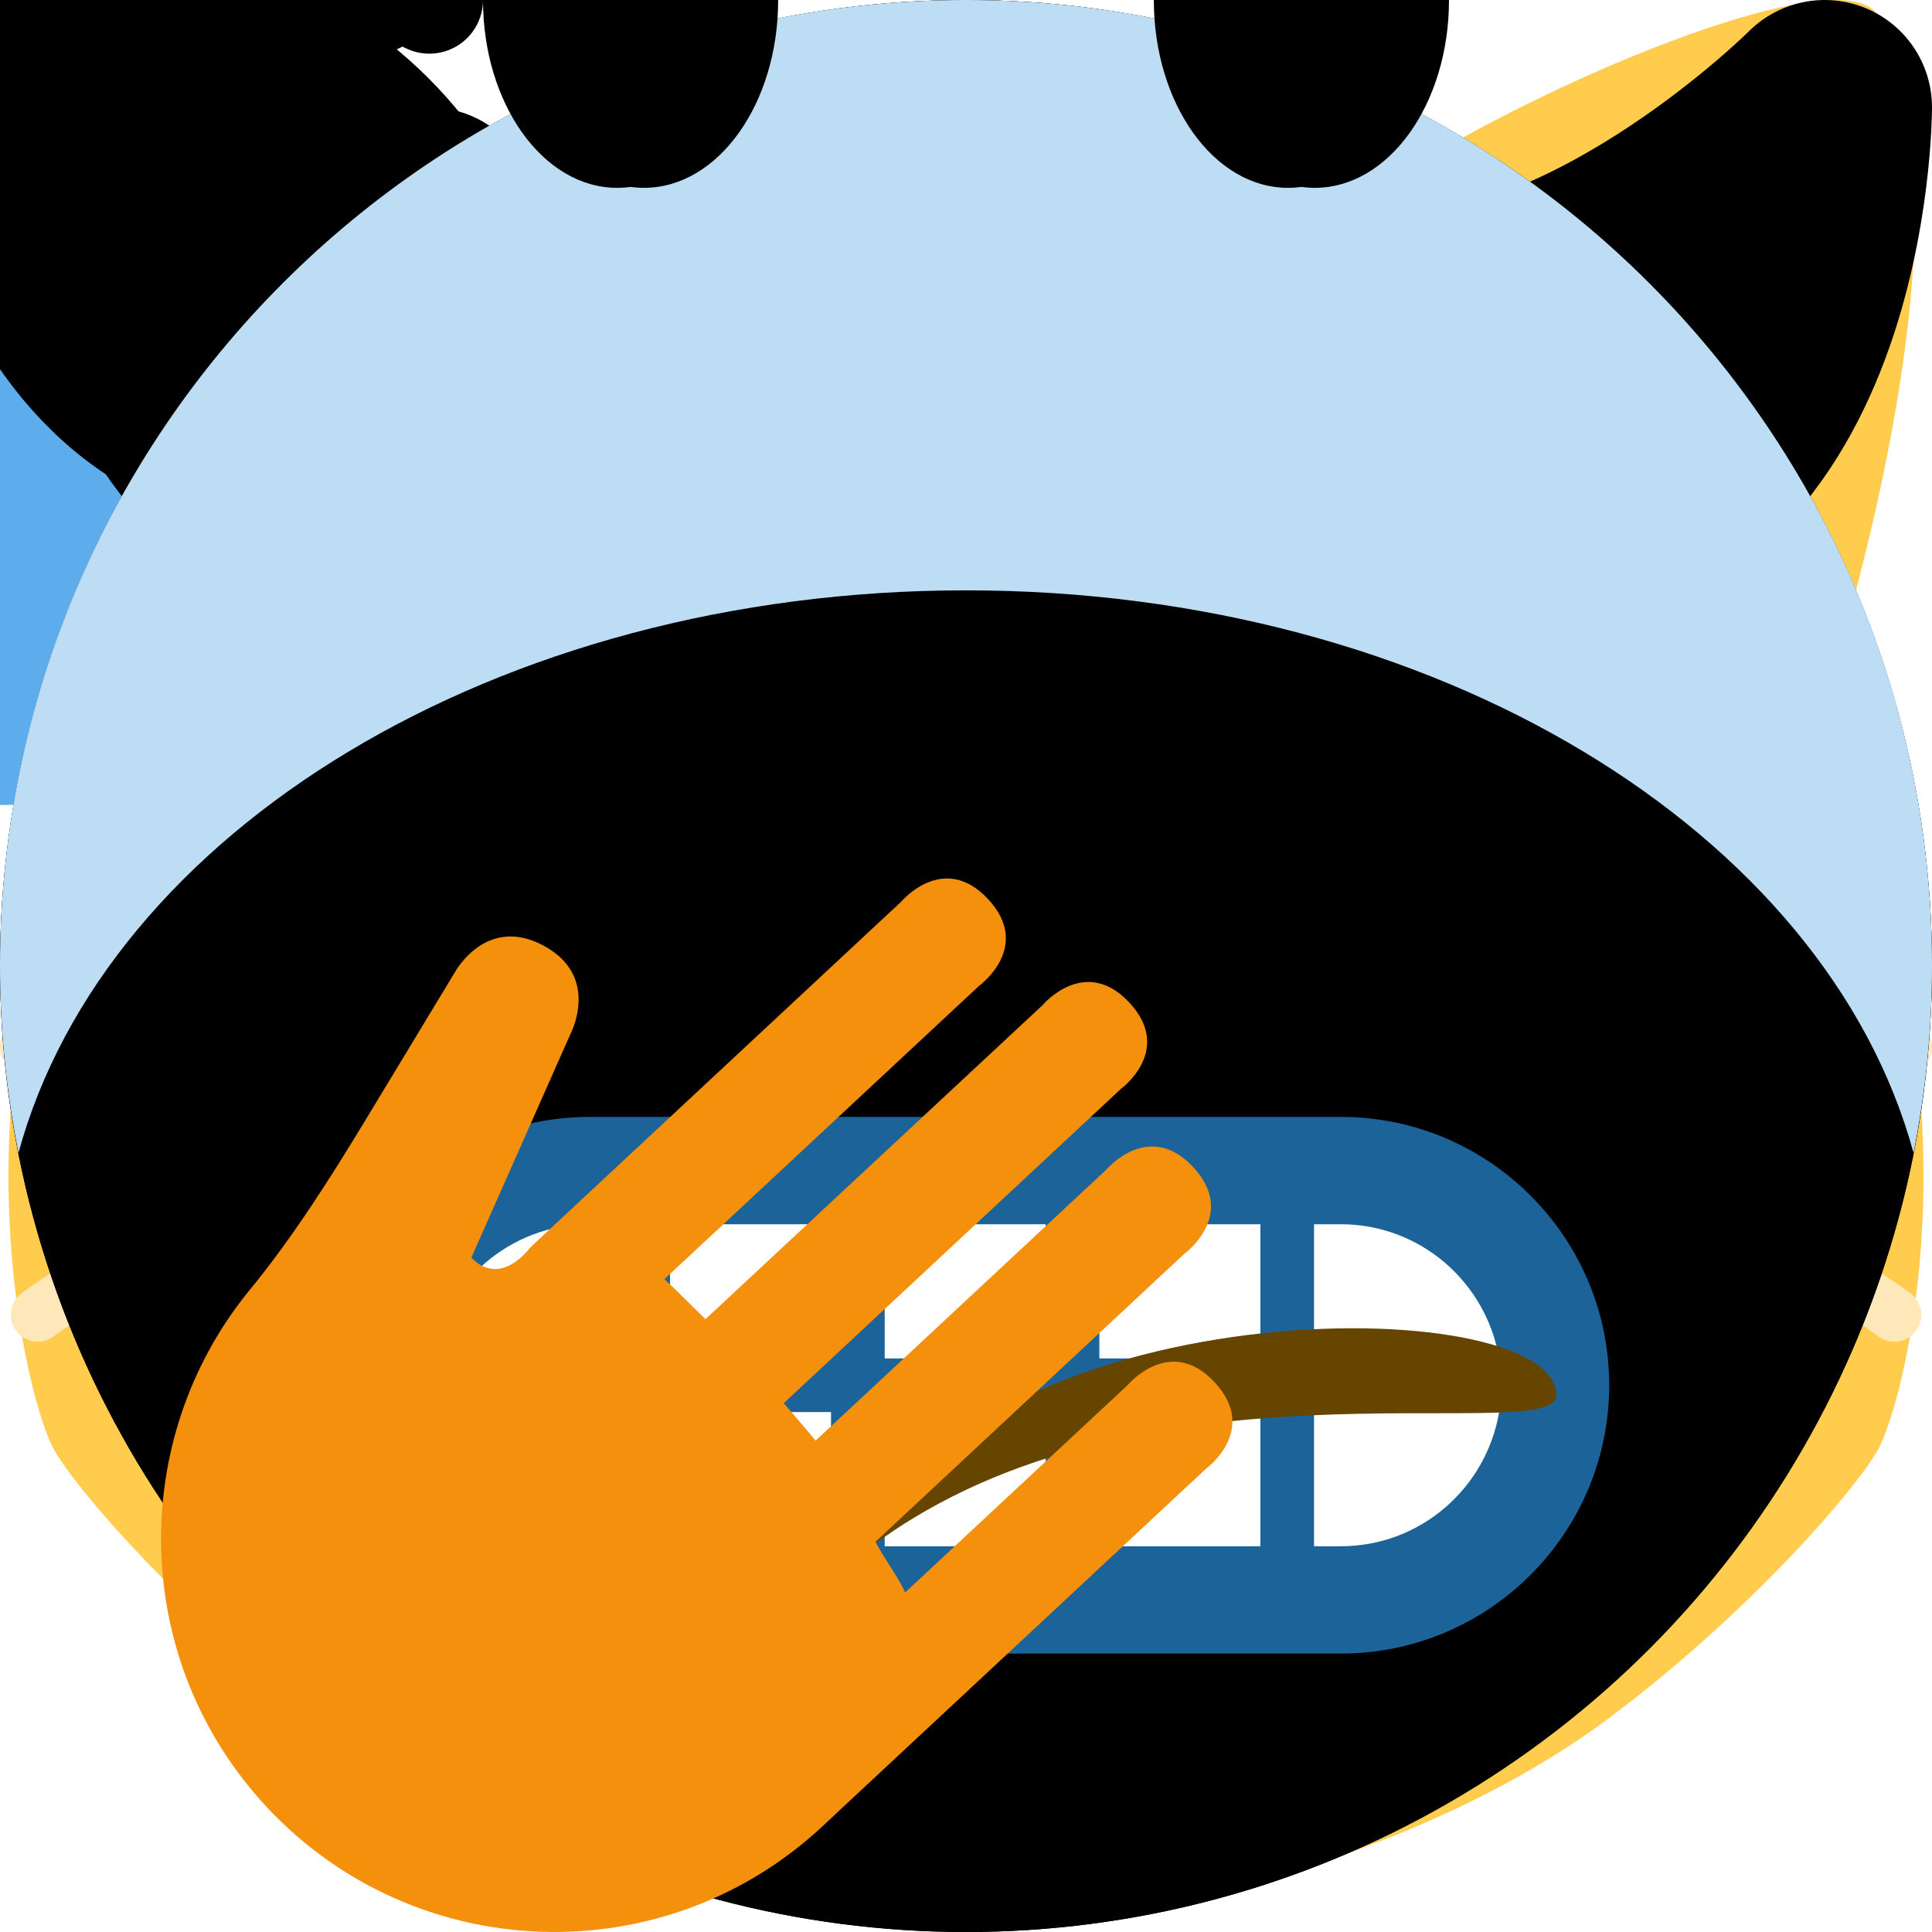 <svg viewBox="0 0 36 36" xmlns="http://www.w3.org/2000/svg">
	<g id="bg.cat">
		<path d="M 18,36 c -2,0 -8,-1 -12,-4 c -2.633,-1.975 -4.61,-4.284 -5,-5 c -0.343,-0.63 -1.129,-3.487 -0.734,-7.071 c 0.359,-3.269 0.734,-4.929 1.734,-6.929 c 0,0 -3,-9 -1,-12.7 c 0.674,-1.246 7.404,1.688 10,3.7 c 0,0 4,-0.998 7,-0.998 s 7,0.998 7,0.998 c 2.596,-2.012 9.326,-4.946 10,-3.7 c 2,3.7 -1,12.7 -1,12.7 c 1,2 1.375,3.66 1.734,6.929 c 0.395,3.584 -0.391,6.441 -0.734,7.071 c -0.39,0.716 -2.367,3.025 -5,5 c -4,3 -10,4 -12,4 Z" fill="#FFCC4D"/>
		<!-- ears -->
		<path d="M 2,3 c 0.447,-1.342 5.64,1 6.64,2 c 0,0 -4.64,3 -5.64,6 c 0,0 -2,-5 -1,-8 Z" fill="#F18F26" />
		<path d="M 34,3 c 1,3 -1,8 -1,8 c -1,-3 -5.64,-6 -5.64,-6 c 1,-1 6.193,-3.342 6.64,-2 Z" fill="#F18F26" />
		<path d="M 4.934,5.603 c 0,-1.414 6.066,1.397 5.066,2.397 s -2,1.603 -3,2.603 s -2.066,-4 -2.066,-5 Z" fill="#FFCC4D" />
		<path d="M 31.066,5.603 c 0,1 -1.066,6 -2.066,5 s -2,-1.603 -3,-2.603 s 5.066,-3.811 5.066,-2.397 Z" fill="#FFCC4D" />
	</g>
	<g id="nose.cat">
		<!-- nose -->
		<path d="M 18,19.5 c 3,0 3,0.5 3,1.5 s -1.5,3 -3,3 s -3,-2 -3,-3 s -0.001,-1.5 3,-1.5 Z" fill="#E75A70" />
		<!-- whiskers -->
		<path d="M 0.701,25 c 0.108,0 0.217,-0.035 0.31,-0.106 c 0.036,-0.029 3.718,-2.869 9.951,-2.395 c 0.28,0.041 0.516,-0.185 0.537,-0.46 s -0.185,-0.516 -0.46,-0.536 c -6.628,-0.515 -10.486,2.478 -10.648,2.605 c -0.217,0.171 -0.254,0.485 -0.083,0.702 c 0.099,0.125 0.245,0.19 0.393,0.19 Z" fill="#FEE7B8" />
		<path d="M 9.569,20.337 c 0.213,0 0.41,-0.137 0.476,-0.35 c 0.083,-0.264 -0.064,-0.544 -0.328,-0.627 c -5.076,-1.585 -9.189,-0.39 -9.362,-0.338 c -0.264,0.079 -0.414,0.357 -0.335,0.622 c 0.08,0.265 0.358,0.416 0.623,0.335 c 0.04,-0.011 3.987,-1.161 8.777,0.336 c 0.049,0.015 0.1,0.022 0.149,0.022 Z" fill="#FEE7B8" />
		<path d="M 35.299,25 c 0.148,0 0.294,-0.065 0.393,-0.19 c 0.171,-0.217 0.134,-0.531 -0.083,-0.702 c -0.162,-0.127 -4.02,-3.12 -10.648,-2.605 c -0.275,0.02 -0.481,0.261 -0.46,0.536 s 0.257,0.501 0.537,0.46 c 6.233,-0.474 9.915,2.366 9.951,2.395 c 0.093,0.071 0.202,0.106 0.31,0.106 Z" fill="#FEE7B8" />
		<path d="M 26.431,20.337 c 0.049,0 0.1,-0.007 0.149,-0.022 c 4.79,-1.497 8.737,-0.347 8.777,-0.336 c 0.265,0.081 0.543,-0.07 0.623,-0.335 c 0.079,-0.265 -0.071,-0.543 -0.335,-0.622 c -0.173,-0.052 -4.286,-1.247 -9.362,0.338 c -0.264,0.083 -0.411,0.363 -0.328,0.627 c 0.065,0.213 0.263,0.35 0.476,0.35 Z" fill="#FEE7B8" />
	</g>
	😻😺😸😹😽 😿😾 😼 🙀
	
	<path id="water_drop" d="M 5,10 a 5,5 0 01 -10,0 c 0,-2.762 4,-10 5,-10 s 5,7.238 5,10 Z" fill="#5DADEC"/>
	
	<path id="eye_squinting" d="M 0,-1 c 0.221,0 5.451,0.038 8.707,3.293 a 1,1 0 01 -0.707,1.707 c -4.59,0 -8.363,2.772 -8.401,2.801 a 1,1 0 01 -1.199,-1.601 c 0.143,-0.107 2.951,-2.182 6.856,-2.932 c -2.475,-1.241 -5.222,-1.268 -5.258,-1.268 a 1,1 0 01 0.002,-2 Z" fill="#664500"/><!-- i think this could be built from 2 other shapes -->
	
	<g id="mouth_grinning">
		<path d="M 0,-10 c 3.623,0 6.027,-0.422 9,-1 c 0.679,-0.132 2,0 2,2 c 0,4 -4.596,9 -11,9 c -6.405,0 -11,-5 -11,-9 c 0,-2 1.321,-2.131 2,-2 c 2.973,0.578 5.377,1 9,1 Z" fill="#664500" />
		<path d="M -9,-9 s 3,1 9,1 s 9,-1 9,-1 s -2,4 -9,4 s -9,-4 -9,-4 Z" fill="#FFF" />
	</g>
	<g id="mouth_grinning2">
		<path d="M 0,-10 c 3.623,0 6.027,-0.422 9,-1 c 0.679,-0.132 2,0 2,2 c 0,4 -4.596,9 -11,9 c -6.405,0 -11,-5 -11,-9 c 0,-2 1.321,-2.131 2,-2 c 2.973,0.578 5.377,1 9,1 Z" fill="#664500"/>
	</g>
	
	<g id="mouth.cat_grin">
		<path d="M 28.023,24.191 c 0.977,-0.191 1.092,1.073 0.535,2.941 c -0.558,1.868 -3.558,5.868 -10.558,5.868 s -10,-4 -10.558,-5.868 c -0.557,-1.868 -0.442,-3.132 0.535,-2.941 c 0.977,0.192 5.023,1.809 10.023,1.809 s 9.046,-1.617 10.023,-1.809 Z" fill="#292F33" />
		<path d="M 8,25 s 5,2 10,2 s 10,-2 10,-2 s -0.5,3 -1.5,3 s -1.5,-1 -1.5,-1 s -4,2 -7,2 s -7,-2 -7,-2 s -0.5,1 -1.5,1 s -1.5,-3 -1.5,-3 Z" fill="#F5F8FA" />
	</g>
	
	<ellipse id="eye.1" rx="2.5" ry="3.5" fill="currentColor"/>
	
	<path id="eye.smiling" d="M -3,3 s 1,-3 3,-3 s 3,3 3,3" fill="none" stroke-width="2" stroke-linejoin="round" stroke-linecap="round" stroke="#664500"/>
	
	<path id="eye.closed" d="M 0,0 s 4,-2 8,0" stroke-width="2" stroke-linecap="round" stroke="currentColor" fill="none"/>
	
	<path id="eye.spiral" d="
M -5.774,1.444
a 5.774,5.774 0 01 5.774,-5.775
a 4.331,4.331 0 01 0,8.662
a 2.888,2.888 0 01 0,-5.775
a 1.444,1.444 0 01 0,2.888" stroke-width="1.75" stroke-linecap="round" stroke="currentColor" fill="none"/>
	
	<!-- width: 35.77 -->
	<path id="heart" d="M 0,0 c -6.784,-2.466 -16.249,-11.447 -17.619,-19.96 c -0.168,-0.721 -0.266,-1.469 -0.266,-2.241 c 0,-5.451 4.418,-9.868 9.868,-9.868 c 3.307,0 6.226,1.633 8.017,4.129 c 1.791,-2.496 4.71,-4.129 8.018,-4.129 c 5.449,0 9.867,4.418 9.867,9.868 c 0,0.773 -0.098,1.521 -0.268,2.242 c -1.368,8.512 -10.834,17.493 -17.617,19.959 Z"/>
	
	<path
		id="mouth.smiling2" stroke-width="1"
		d="M -9,-5.5 s 4,3 9,3 s 9,-3 9,-3 s -3,5 -9,5 s -9,-5 -9,-5 Z"
		stroke-linejoin="round" stroke-linecap="round" fill="currentColor" stroke="currentColor"/>
	<path
		id="mouth.smiling2b" stroke-width="1"
		d="M -9,-7 s 4,3 9,3 s 9,-3 9,-3 s -3,6.5 -9,6.5 s -9,-6.5 -9,-6.5 Z"
		stroke-linejoin="round" stroke-linecap="round" fill="currentColor" stroke="currentColor"/>
	<path
		id="mouth.smiling2c" stroke-width="1"
		d="M -7,-5.5 s 3,2 7,2 s 7,-2 7,-2 s -3,5 -7,5 s -7,-5 -7,-5 Z"
		stroke-linejoin="round" stroke-linecap="round" fill="currentColor" stroke="currentColor"/>
	<path
		id="mouth.smiling3" stroke-width="1"
		d="M -7,-4.5 s 2 2 7 2 s 7 -2 7 -2 s -1 4 -7 4 s -7 -4 -7 -4 z"
		stroke-linejoin="round" stroke-linecap="round" fill="currentColor" stroke="currentColor"/>
	
	<path id="bg.horn" d="M 0,0 s 4,4 8,4 l -2,4 c -6,0 -6,-8 -6,-8 Z" stroke-width="4" stroke-linejoin="round" stroke="currentColor" fill="currentColor"/>
	<g id="bg.horns">
		<circle fill="currentColor" cx="18" cy="18" r="18"/>
		<use href="#bg.horn" x="2" y="2"/>
		<use href="#bg.horn" transform="translate(34 2) scale(-1 1)"/>
	</g>
	
	<circle id="bg.normal" cx="18" cy="18" r="18" fill="currentColor"/>
	
	<path id="eyebrow.1" d="M 0,0 s 5,0 8,3" stroke-width="2" stroke-linecap="round" stroke="currentColor" fill="none"/>
	
	<g id="eye.angry1">
		<use href="F.svg#eyebrow.1" x="-5.5" y="-4.5"/>
		<ellipse cx="0" cy="0" rx="2.5" ry="3.5" fill="currentColor"/>
	</g>
	
	<path id="eyebrow.2" d="M 0,0 s -4,0 -7,4" stroke-width="2" stroke-linecap="round" stroke="currentColor" fill="none"/>
	<path id="eyebrow.3" d="M 0,0 c 6,0 7,-4 7,-4" stroke-width="2" stroke-linecap="round" stroke="currentColor" fill="none"/>
	<path id="eyebrow.3b" d="M 0,0 c 5,0 7,-4 7,-4" stroke-width="2" stroke-linecap="round" stroke="currentColor" fill="none"/>
	<path id="eyebrow.4" d="M0 0 s 4,0 7,-4" stroke-width="2" stroke-linecap="round" stroke="currentColor" fill="none"/> <!-- oh this is just eyebrow2 but flipped.. -->
	<path id="eyebrow.5" d="M 0,0 s 5,-1 8,3" stroke-width="2" stroke-linecap="round" stroke="currentColor" fill="none"/>
	<path id="eyebrow.2b" d="M 0,0 s 4,0 8,4" stroke-width="2" stroke-linecap="round" stroke="currentColor" fill="none"/>
	<path id="eyebrow.2b" d="M 0,0 s 4,0 8,4" stroke-width="2" stroke-linecap="round" stroke="currentColor" fill="none"/>
	
	<path id="eyebrow.6" d="M 0,0 s -2,3 -7,5" stroke-width="2" stroke-linecap="round" stroke="currentColor" fill="none"/>
	
	<path id="eyebrow.7" d="M 0,0 s -5,-3 -8,1" stroke-width="2" stroke-linecap="round" stroke="currentColor" fill="none"/>
	
	<path id="eyebrow.8" d="M 0,0 s -5,1 -7,6" stroke-width="2" stroke-linecap="round" stroke="currentColor" fill="none"/>
	
	<path id="eyebrow.9" d="M 0,0 s 3,-2 7,-2" stroke-width="2" stroke-linecap="round" stroke="currentColor" fill="none"/>
	
	<path id="eyebrow.10" d="M 0,0 s 3,-3 7,-1" stroke-width="2" stroke-linecap="round" stroke="currentColor" fill="none"/>
	
	<path id="eyebrow.11" d="M 0,0 s 3,-2 7,0" stroke-width="2" stroke-linecap="round" stroke="currentColor" fill="none"/>
	
	<path id="mouth.zigzag" d="M-8 -2 l 1 1 l 3 -4 l 4 5 l 4 -5 l 3 4 l 1 -1" stroke-width="2" stroke-linecap="round" stroke-linejoin="round" stroke="currentColor" fill="none"/>
	<!-- 3 -->
	<path id="mouth.kiss" d="M 0,0 s 5,0.25 5,2.5 s -5,2.5 -5,2.5 s 4,-0.25 4,-2.5 s -4,-2.5 -4,-2.5 s 4,-0.25 4,-2.5 s -4,-2.5 -4,-2.5 s 5,0.25 5,2.5 s -5,2.5 -5,2.5 Z" stroke-width="1" stroke-linecap="round" stroke-linejoin="round" stroke="currentColor" fill="currentColor"/>
	
	<path id="mouth.smiling1" d="M -5,-4.5 s 1 1 5 1s5 -1 5 -1s-1 4 -5 4s-5 -4 -5 -4z" stroke-width="1" fill="currentColor" stroke-linejoin="round" stroke="currentColor"/>
	<path id="mouth.smiling1b" d="M -4,-3.5 s 1.3,3 4,3 s 4,-3 4,-3 s -1.4,1 -4,1 s-4,-1 -4,-1 z" stroke-width="1" fill="currentColor" stroke-linejoin="round" stroke="currentColor"/> smaller
	<path
		id="mouth.smiling1c" stroke-width="1"
		d="M -4,-2.5 s 1.5,1 4,1 s 4,-1 4,-1 s -1.25,2 -4,2 s -4,-2 -4,-2 Z"
		stroke-linejoin="round" stroke-linecap="round" fill="currentColor" stroke="currentColor"/>
	
	<path 
		id="mouth.grinning3"
		d="M -11,-9 c 11.667,2.756 22,0 22,0 c 0,4 -4.596,9 -11,9 s -11,-5.036 -11,-9 Z" fill="currentColor"/>
	
	<g id="tongue.1">
		<path d="M -6,-6 v-6.961 s 5.709,1.333 12,0.041 v6.92 c 0,3 -2,6 -6,6 s -6,-3 -6,-6 Z" fill="#E8596E" /> <!-- had to go back to the oldest twemoji release to get a decent version of this -->
		<path d="M 0.545,-4.666 a 0.545,0.545 0 01 -1.091,0 v-7.700 h1.091  Z" fill="#DD2E44"/>
	</g>
	
	covering for top of head (cold, anxious, fearful, etc.)
	<path id="bg.sweat" d="M 18,11 c -8.748,0 -16.033,4.509 -17.656,10.484 c -0.221,-1.128 -0.344,-2.292 -0.344,-3.484 c 0,-9.94 8.06,-18 18,-18 c 9.941,0 18,8.06 18,18 c 0,1.192 -0.122,2.356 -0.344,3.484 c -1.623,-5.975 -8.907,-10.484 -17.656,-10.484 Z" fill="#BDDDF4"/>
	
	<!-- mouth showing teeth (cold) -->
	<rect x="6.985" y="21.833" width="22" height="8" rx="4" fill="#FFF" />
	<path fill="#1C6399" d="M24.985 20.812h-14c-2.757 0-5 2.243-5 5s2.243 5 5 5h14c2.757 0 5-2.243 5-5s-2.243-5-5-5zm0 2c1.483 0 2.71 1.084 2.949 2.5h-3.449v-2.5h.5zm-1.5 0v2.5h-3v-2.5h3zm-4 0v2.5h-3v-2.5h3zm-4 0v2.5h-3v-2.5h3zm-4.5 0h.5v2.5h-3.45c.24-1.415 1.467-2.5 2.95-2.5zm0 6c-1.483 0-2.71-1.084-2.949-2.5h3.449v2.5h-.5zm1.5 0v-2.5h3v2.5h-3zm4 0v-2.5h3v2.5h-3zm4 0v-2.5h3v2.5h-3zm4.5 0h-.5v-2.5h3.449c-.239 1.416-1.466 2.5-2.949 2.5z"/>
	
	<g id="eyes.normal13" fill="currentColor">
		<ellipse cx="11.5" rx="2.5" ry="3.5"/>
		<ellipse cx="24.5" rx="2.5" ry="3.5"/>
	</g>
	<g id="eyes.normal12" fill="currentColor">
		<ellipse cx="12" rx="2.5" ry="3.5"/>
		<ellipse cx="24" rx="2.5" ry="3.5"/>
	</g>
	<use href="F.svg#eyes.normal13" y="" color="#664500"/>
	<use href="F.svg#eyes.normal12" y="" color="#664500"/>
	
	m
	<path d="M 16,29 c 2,-5 13,-5 13,-3 c 0,1 -8,-1 -13,3 Z" fill="#664500" />
	
	HANDS:
	yawning: <path d="M 22.468,27.371 l -6.698,6.244 l -0.447,0.418 c -2.959,2.758 -7.596,2.595 -10.355,-0.364 c -2.529,-2.715 -2.602,-6.836 -0.318,-9.629 c 0.81,-0.989 1.496,-2.074 2.159,-3.167 l 1.668,-2.758 s 0.58,-1.074 1.655,-0.493 c 1.073,0.581 0.493,1.655 0.493,1.655 l -1.842,4.158 c 0.549,0.565 1.087,-0.179 1.087,-0.179 l 0.22,-0.207 l 0.497,-0.464 l 6.203,-5.781 s 0.788,-0.944 1.621,-0.051 c 0.832,0.892 -0.164,1.614 -0.164,1.614 l -5.866,5.468 c 0.152,0.137 0.614,0.601 0.764,0.746 l 6.278,-5.848 s 0.789,-0.944 1.621,-0.051 c 0.833,0.892 -0.164,1.614 -0.164,1.614 l -6.276,5.85 c 0.133,0.158 0.469,0.54 0.594,0.698 l 5.413,-5.046 s 0.79,-0.943 1.622,-0.051 c 0.834,0.894 -0.164,1.615 -0.164,1.615 l -5.755,5.366 c 0.091,0.204 0.481,0.742 0.55,0.947 l 4.148,-3.866 s 0.789,-0.945 1.621,-0.052 s -0.165,1.614 -0.165,1.614 Z" fill="#F4900C"/>
	
</svg>
